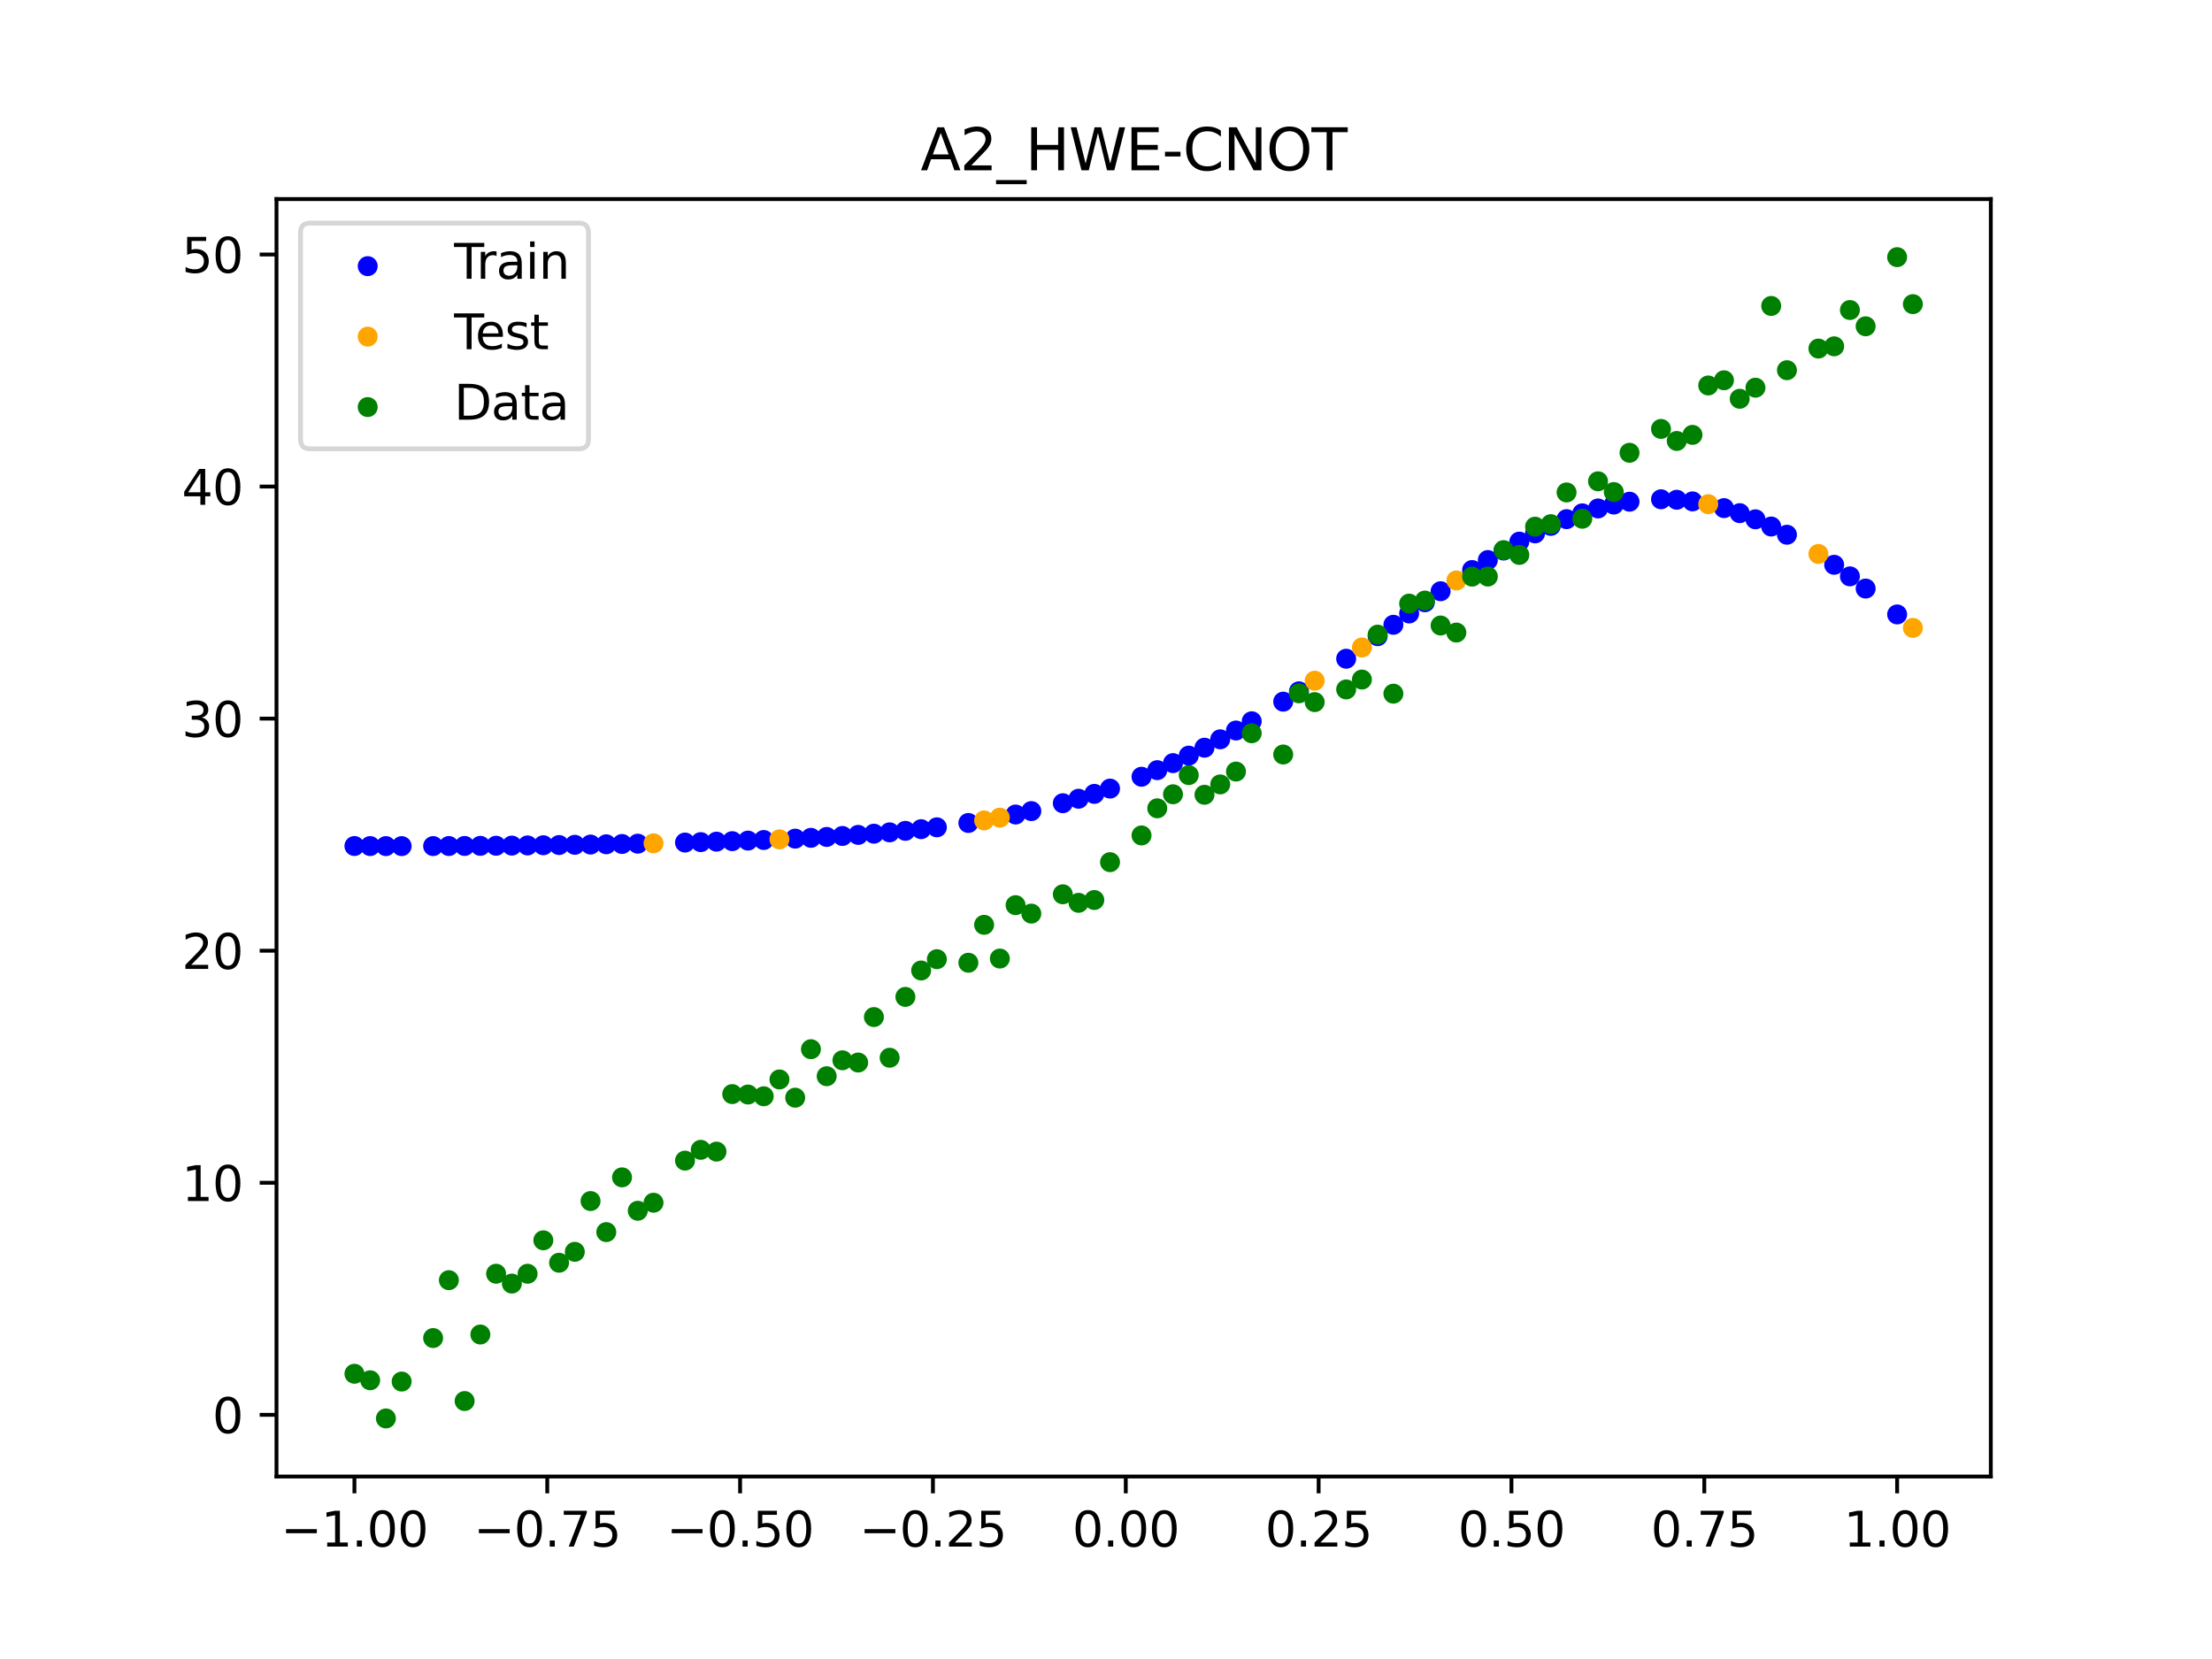 <?xml version="1.0" encoding="utf-8" standalone="no"?>
<!DOCTYPE svg PUBLIC "-//W3C//DTD SVG 1.1//EN"
  "http://www.w3.org/Graphics/SVG/1.1/DTD/svg11.dtd">
<svg xmlns:xlink="http://www.w3.org/1999/xlink" width="460.8pt" height="345.6pt" viewBox="0 0 460.8 345.6" xmlns="http://www.w3.org/2000/svg" version="1.1">
 <defs>
  <style type="text/css">*{stroke-linejoin: round; stroke-linecap: butt}</style>
 </defs>
 <g id="figure_1">
  <g id="patch_1">
   <path d="M 0 345.6 
L 460.8 345.6 
L 460.8 0 
L 0 0 
z
" style="fill: #ffffff"/>
  </g>
  <g id="axes_1">
   <g id="patch_2">
    <path d="M 57.6 307.584 
L 414.72 307.584 
L 414.72 41.472 
L 57.6 41.472 
z
" style="fill: #ffffff"/>
   </g>
   <g id="PathCollection_1">
    <defs>
     <path id="mc5e11f92ef" d="M 0 1.581 
C 0.419 1.581 0.822 1.415 1.118 1.118 
C 1.415 0.822 1.581 0.419 1.581 0 
C 1.581 -0.419 1.415 -0.822 1.118 -1.118 
C 0.822 -1.415 0.419 -1.581 0 -1.581 
C -0.419 -1.581 -0.822 -1.415 -1.118 -1.118 
C -1.415 -0.822 -1.581 -0.419 -1.581 0 
C -1.581 0.419 -1.415 0.822 -1.118 1.118 
C -0.822 1.415 -0.419 1.581 0 1.581 
z
" style="stroke: #0000ff"/>
    </defs>
    <g clip-path="url(#pb73e1f1d19)">
     <use xlink:href="#mc5e11f92ef" x="145.978" y="175.43" style="fill: #0000ff; stroke: #0000ff"/>
     <use xlink:href="#mc5e11f92ef" x="323.062" y="109.548" style="fill: #0000ff; stroke: #0000ff"/>
     <use xlink:href="#mc5e11f92ef" x="267.314" y="146.168" style="fill: #0000ff; stroke: #0000ff"/>
     <use xlink:href="#mc5e11f92ef" x="270.593" y="144.017" style="fill: #0000ff; stroke: #0000ff"/>
     <use xlink:href="#mc5e11f92ef" x="329.621" y="106.937" style="fill: #0000ff; stroke: #0000ff"/>
     <use xlink:href="#mc5e11f92ef" x="221.403" y="167.327" style="fill: #0000ff; stroke: #0000ff"/>
     <use xlink:href="#mc5e11f92ef" x="260.755" y="150.255" style="fill: #0000ff; stroke: #0000ff"/>
     <use xlink:href="#mc5e11f92ef" x="385.37" y="120.067" style="fill: #0000ff; stroke: #0000ff"/>
     <use xlink:href="#mc5e11f92ef" x="237.8" y="161.81" style="fill: #0000ff; stroke: #0000ff"/>
     <use xlink:href="#mc5e11f92ef" x="313.224" y="114.689" style="fill: #0000ff; stroke: #0000ff"/>
     <use xlink:href="#mc5e11f92ef" x="336.18" y="105.107" style="fill: #0000ff; stroke: #0000ff"/>
     <use xlink:href="#mc5e11f92ef" x="254.196" y="154.013" style="fill: #0000ff; stroke: #0000ff"/>
     <use xlink:href="#mc5e11f92ef" x="349.297" y="104.108" style="fill: #0000ff; stroke: #0000ff"/>
     <use xlink:href="#mc5e11f92ef" x="182.051" y="173.671" style="fill: #0000ff; stroke: #0000ff"/>
     <use xlink:href="#mc5e11f92ef" x="250.917" y="155.759" style="fill: #0000ff; stroke: #0000ff"/>
     <use xlink:href="#mc5e11f92ef" x="280.431" y="137.226" style="fill: #0000ff; stroke: #0000ff"/>
     <use xlink:href="#mc5e11f92ef" x="103.347" y="176.182" style="fill: #0000ff; stroke: #0000ff"/>
     <use xlink:href="#mc5e11f92ef" x="126.302" y="175.88" style="fill: #0000ff; stroke: #0000ff"/>
     <use xlink:href="#mc5e11f92ef" x="123.023" y="175.937" style="fill: #0000ff; stroke: #0000ff"/>
     <use xlink:href="#mc5e11f92ef" x="116.464" y="176.036" style="fill: #0000ff; stroke: #0000ff"/>
     <use xlink:href="#mc5e11f92ef" x="306.666" y="118.75" style="fill: #0000ff; stroke: #0000ff"/>
     <use xlink:href="#mc5e11f92ef" x="211.565" y="169.677" style="fill: #0000ff; stroke: #0000ff"/>
     <use xlink:href="#mc5e11f92ef" x="155.816" y="175.113" style="fill: #0000ff; stroke: #0000ff"/>
     <use xlink:href="#mc5e11f92ef" x="77.112" y="176.251" style="fill: #0000ff; stroke: #0000ff"/>
     <use xlink:href="#mc5e11f92ef" x="244.358" y="158.972" style="fill: #0000ff; stroke: #0000ff"/>
     <use xlink:href="#mc5e11f92ef" x="362.415" y="106.9" style="fill: #0000ff; stroke: #0000ff"/>
     <use xlink:href="#mc5e11f92ef" x="382.091" y="117.657" style="fill: #0000ff; stroke: #0000ff"/>
     <use xlink:href="#mc5e11f92ef" x="96.788" y="176.227" style="fill: #0000ff; stroke: #0000ff"/>
     <use xlink:href="#mc5e11f92ef" x="201.727" y="171.439" style="fill: #0000ff; stroke: #0000ff"/>
     <use xlink:href="#mc5e11f92ef" x="119.743" y="175.989" style="fill: #0000ff; stroke: #0000ff"/>
     <use xlink:href="#mc5e11f92ef" x="149.258" y="175.332" style="fill: #0000ff; stroke: #0000ff"/>
     <use xlink:href="#mc5e11f92ef" x="300.107" y="123.164" style="fill: #0000ff; stroke: #0000ff"/>
     <use xlink:href="#mc5e11f92ef" x="293.548" y="127.797" style="fill: #0000ff; stroke: #0000ff"/>
     <use xlink:href="#mc5e11f92ef" x="231.241" y="164.278" style="fill: #0000ff; stroke: #0000ff"/>
     <use xlink:href="#mc5e11f92ef" x="109.905" y="176.118" style="fill: #0000ff; stroke: #0000ff"/>
     <use xlink:href="#mc5e11f92ef" x="165.654" y="174.701" style="fill: #0000ff; stroke: #0000ff"/>
     <use xlink:href="#mc5e11f92ef" x="319.783" y="111.113" style="fill: #0000ff; stroke: #0000ff"/>
     <use xlink:href="#mc5e11f92ef" x="368.973" y="109.684" style="fill: #0000ff; stroke: #0000ff"/>
     <use xlink:href="#mc5e11f92ef" x="316.504" y="112.832" style="fill: #0000ff; stroke: #0000ff"/>
     <use xlink:href="#mc5e11f92ef" x="257.476" y="152.177" style="fill: #0000ff; stroke: #0000ff"/>
     <use xlink:href="#mc5e11f92ef" x="172.213" y="174.351" style="fill: #0000ff; stroke: #0000ff"/>
     <use xlink:href="#mc5e11f92ef" x="346.018" y="104.008" style="fill: #0000ff; stroke: #0000ff"/>
     <use xlink:href="#mc5e11f92ef" x="80.391" y="176.258" style="fill: #0000ff; stroke: #0000ff"/>
     <use xlink:href="#mc5e11f92ef" x="372.253" y="111.396" style="fill: #0000ff; stroke: #0000ff"/>
     <use xlink:href="#mc5e11f92ef" x="168.934" y="174.535" style="fill: #0000ff; stroke: #0000ff"/>
     <use xlink:href="#mc5e11f92ef" x="195.168" y="172.346" style="fill: #0000ff; stroke: #0000ff"/>
     <use xlink:href="#mc5e11f92ef" x="152.537" y="175.227" style="fill: #0000ff; stroke: #0000ff"/>
     <use xlink:href="#mc5e11f92ef" x="73.833" y="176.239" style="fill: #0000ff; stroke: #0000ff"/>
     <use xlink:href="#mc5e11f92ef" x="290.269" y="130.156" style="fill: #0000ff; stroke: #0000ff"/>
     <use xlink:href="#mc5e11f92ef" x="175.492" y="174.148" style="fill: #0000ff; stroke: #0000ff"/>
     <use xlink:href="#mc5e11f92ef" x="241.079" y="160.438" style="fill: #0000ff; stroke: #0000ff"/>
     <use xlink:href="#mc5e11f92ef" x="296.828" y="125.461" style="fill: #0000ff; stroke: #0000ff"/>
     <use xlink:href="#mc5e11f92ef" x="227.962" y="165.378" style="fill: #0000ff; stroke: #0000ff"/>
     <use xlink:href="#mc5e11f92ef" x="395.208" y="127.996" style="fill: #0000ff; stroke: #0000ff"/>
     <use xlink:href="#mc5e11f92ef" x="178.772" y="173.923" style="fill: #0000ff; stroke: #0000ff"/>
     <use xlink:href="#mc5e11f92ef" x="142.699" y="175.519" style="fill: #0000ff; stroke: #0000ff"/>
     <use xlink:href="#mc5e11f92ef" x="132.861" y="175.752" style="fill: #0000ff; stroke: #0000ff"/>
     <use xlink:href="#mc5e11f92ef" x="188.61" y="173.08" style="fill: #0000ff; stroke: #0000ff"/>
     <use xlink:href="#mc5e11f92ef" x="100.067" y="176.206" style="fill: #0000ff; stroke: #0000ff"/>
     <use xlink:href="#mc5e11f92ef" x="359.135" y="105.847" style="fill: #0000ff; stroke: #0000ff"/>
     <use xlink:href="#mc5e11f92ef" x="214.844" y="168.965" style="fill: #0000ff; stroke: #0000ff"/>
     <use xlink:href="#mc5e11f92ef" x="365.694" y="108.182" style="fill: #0000ff; stroke: #0000ff"/>
     <use xlink:href="#mc5e11f92ef" x="90.229" y="176.253" style="fill: #0000ff; stroke: #0000ff"/>
     <use xlink:href="#mc5e11f92ef" x="352.577" y="104.448" style="fill: #0000ff; stroke: #0000ff"/>
     <use xlink:href="#mc5e11f92ef" x="129.581" y="175.818" style="fill: #0000ff; stroke: #0000ff"/>
     <use xlink:href="#mc5e11f92ef" x="339.459" y="104.513" style="fill: #0000ff; stroke: #0000ff"/>
     <use xlink:href="#mc5e11f92ef" x="185.33" y="173.392" style="fill: #0000ff; stroke: #0000ff"/>
     <use xlink:href="#mc5e11f92ef" x="326.342" y="108.151" style="fill: #0000ff; stroke: #0000ff"/>
     <use xlink:href="#mc5e11f92ef" x="388.649" y="122.606" style="fill: #0000ff; stroke: #0000ff"/>
     <use xlink:href="#mc5e11f92ef" x="159.096" y="174.988" style="fill: #0000ff; stroke: #0000ff"/>
     <use xlink:href="#mc5e11f92ef" x="83.671" y="176.261" style="fill: #0000ff; stroke: #0000ff"/>
     <use xlink:href="#mc5e11f92ef" x="224.682" y="166.394" style="fill: #0000ff; stroke: #0000ff"/>
     <use xlink:href="#mc5e11f92ef" x="113.185" y="176.08" style="fill: #0000ff; stroke: #0000ff"/>
     <use xlink:href="#mc5e11f92ef" x="93.509" y="176.242" style="fill: #0000ff; stroke: #0000ff"/>
     <use xlink:href="#mc5e11f92ef" x="106.626" y="176.152" style="fill: #0000ff; stroke: #0000ff"/>
     <use xlink:href="#mc5e11f92ef" x="247.638" y="157.412" style="fill: #0000ff; stroke: #0000ff"/>
     <use xlink:href="#mc5e11f92ef" x="309.945" y="116.667" style="fill: #0000ff; stroke: #0000ff"/>
     <use xlink:href="#mc5e11f92ef" x="286.99" y="132.524" style="fill: #0000ff; stroke: #0000ff"/>
     <use xlink:href="#mc5e11f92ef" x="191.889" y="172.733" style="fill: #0000ff; stroke: #0000ff"/>
     <use xlink:href="#mc5e11f92ef" x="332.9" y="105.919" style="fill: #0000ff; stroke: #0000ff"/>
    </g>
   </g>
   <g id="PathCollection_2">
    <defs>
     <path id="m4db183c8a1" d="M 0 1.581 
C 0.419 1.581 0.822 1.415 1.118 1.118 
C 1.415 0.822 1.581 0.419 1.581 0 
C 1.581 -0.419 1.415 -0.822 1.118 -1.118 
C 0.822 -1.415 0.419 -1.581 0 -1.581 
C -0.419 -1.581 -0.822 -1.415 -1.118 -1.118 
C -1.415 -0.822 -1.581 -0.419 -1.581 0 
C -1.581 0.419 -1.415 0.822 -1.118 1.118 
C -0.822 1.415 -0.419 1.581 0 1.581 
z
" style="stroke: #ffa500"/>
    </defs>
    <g clip-path="url(#pb73e1f1d19)">
     <use xlink:href="#m4db183c8a1" x="205.006" y="170.909" style="fill: #ffa500; stroke: #ffa500"/>
     <use xlink:href="#m4db183c8a1" x="162.375" y="174.851" style="fill: #ffa500; stroke: #ffa500"/>
     <use xlink:href="#m4db183c8a1" x="208.286" y="170.323" style="fill: #ffa500; stroke: #ffa500"/>
     <use xlink:href="#m4db183c8a1" x="283.71" y="134.885" style="fill: #ffa500; stroke: #ffa500"/>
     <use xlink:href="#m4db183c8a1" x="378.811" y="115.398" style="fill: #ffa500; stroke: #ffa500"/>
     <use xlink:href="#m4db183c8a1" x="136.14" y="175.68" style="fill: #ffa500; stroke: #ffa500"/>
     <use xlink:href="#m4db183c8a1" x="355.856" y="105.028" style="fill: #ffa500; stroke: #ffa500"/>
     <use xlink:href="#m4db183c8a1" x="273.872" y="141.803" style="fill: #ffa500; stroke: #ffa500"/>
     <use xlink:href="#m4db183c8a1" x="303.386" y="120.921" style="fill: #ffa500; stroke: #ffa500"/>
     <use xlink:href="#m4db183c8a1" x="398.487" y="130.803" style="fill: #ffa500; stroke: #ffa500"/>
    </g>
   </g>
   <g id="PathCollection_3">
    <defs>
     <path id="m5596837441" d="M 0 1.581 
C 0.419 1.581 0.822 1.415 1.118 1.118 
C 1.415 0.822 1.581 0.419 1.581 0 
C 1.581 -0.419 1.415 -0.822 1.118 -1.118 
C 0.822 -1.415 0.419 -1.581 0 -1.581 
C -0.419 -1.581 -0.822 -1.415 -1.118 -1.118 
C -1.415 -0.822 -1.581 -0.419 -1.581 0 
C -1.581 0.419 -1.415 0.822 -1.118 1.118 
C -0.822 1.415 -0.419 1.581 0 1.581 
z
" style="stroke: #008000"/>
    </defs>
    <g clip-path="url(#pb73e1f1d19)">
     <use xlink:href="#m5596837441" x="145.978" y="239.529" style="fill: #008000; stroke: #008000"/>
     <use xlink:href="#m5596837441" x="323.062" y="109.191" style="fill: #008000; stroke: #008000"/>
     <use xlink:href="#m5596837441" x="267.314" y="157.174" style="fill: #008000; stroke: #008000"/>
     <use xlink:href="#m5596837441" x="270.593" y="144.432" style="fill: #008000; stroke: #008000"/>
     <use xlink:href="#m5596837441" x="329.621" y="108.064" style="fill: #008000; stroke: #008000"/>
     <use xlink:href="#m5596837441" x="221.403" y="186.297" style="fill: #008000; stroke: #008000"/>
     <use xlink:href="#m5596837441" x="260.755" y="152.753" style="fill: #008000; stroke: #008000"/>
     <use xlink:href="#m5596837441" x="385.37" y="64.585" style="fill: #008000; stroke: #008000"/>
     <use xlink:href="#m5596837441" x="237.8" y="174.037" style="fill: #008000; stroke: #008000"/>
     <use xlink:href="#m5596837441" x="313.224" y="114.603" style="fill: #008000; stroke: #008000"/>
     <use xlink:href="#m5596837441" x="336.18" y="102.499" style="fill: #008000; stroke: #008000"/>
     <use xlink:href="#m5596837441" x="254.196" y="163.405" style="fill: #008000; stroke: #008000"/>
     <use xlink:href="#m5596837441" x="349.297" y="91.859" style="fill: #008000; stroke: #008000"/>
     <use xlink:href="#m5596837441" x="182.051" y="211.87" style="fill: #008000; stroke: #008000"/>
     <use xlink:href="#m5596837441" x="250.917" y="165.566" style="fill: #008000; stroke: #008000"/>
     <use xlink:href="#m5596837441" x="280.431" y="143.622" style="fill: #008000; stroke: #008000"/>
     <use xlink:href="#m5596837441" x="103.347" y="265.342" style="fill: #008000; stroke: #008000"/>
     <use xlink:href="#m5596837441" x="126.302" y="256.668" style="fill: #008000; stroke: #008000"/>
     <use xlink:href="#m5596837441" x="123.023" y="250.202" style="fill: #008000; stroke: #008000"/>
     <use xlink:href="#m5596837441" x="116.464" y="263.053" style="fill: #008000; stroke: #008000"/>
     <use xlink:href="#m5596837441" x="306.666" y="120.12" style="fill: #008000; stroke: #008000"/>
     <use xlink:href="#m5596837441" x="211.565" y="188.561" style="fill: #008000; stroke: #008000"/>
     <use xlink:href="#m5596837441" x="155.816" y="228.009" style="fill: #008000; stroke: #008000"/>
     <use xlink:href="#m5596837441" x="77.112" y="287.537" style="fill: #008000; stroke: #008000"/>
     <use xlink:href="#m5596837441" x="244.358" y="165.462" style="fill: #008000; stroke: #008000"/>
     <use xlink:href="#m5596837441" x="362.415" y="83.074" style="fill: #008000; stroke: #008000"/>
     <use xlink:href="#m5596837441" x="382.091" y="72.145" style="fill: #008000; stroke: #008000"/>
     <use xlink:href="#m5596837441" x="96.788" y="291.863" style="fill: #008000; stroke: #008000"/>
     <use xlink:href="#m5596837441" x="201.727" y="200.555" style="fill: #008000; stroke: #008000"/>
     <use xlink:href="#m5596837441" x="119.743" y="260.777" style="fill: #008000; stroke: #008000"/>
     <use xlink:href="#m5596837441" x="149.258" y="239.901" style="fill: #008000; stroke: #008000"/>
     <use xlink:href="#m5596837441" x="300.107" y="130.306" style="fill: #008000; stroke: #008000"/>
     <use xlink:href="#m5596837441" x="293.548" y="125.746" style="fill: #008000; stroke: #008000"/>
     <use xlink:href="#m5596837441" x="231.241" y="179.605" style="fill: #008000; stroke: #008000"/>
     <use xlink:href="#m5596837441" x="109.905" y="265.348" style="fill: #008000; stroke: #008000"/>
     <use xlink:href="#m5596837441" x="165.654" y="228.669" style="fill: #008000; stroke: #008000"/>
     <use xlink:href="#m5596837441" x="319.783" y="109.715" style="fill: #008000; stroke: #008000"/>
     <use xlink:href="#m5596837441" x="368.973" y="63.734" style="fill: #008000; stroke: #008000"/>
     <use xlink:href="#m5596837441" x="316.504" y="115.599" style="fill: #008000; stroke: #008000"/>
     <use xlink:href="#m5596837441" x="257.476" y="160.733" style="fill: #008000; stroke: #008000"/>
     <use xlink:href="#m5596837441" x="172.213" y="224.194" style="fill: #008000; stroke: #008000"/>
     <use xlink:href="#m5596837441" x="346.018" y="89.354" style="fill: #008000; stroke: #008000"/>
     <use xlink:href="#m5596837441" x="80.391" y="295.488" style="fill: #008000; stroke: #008000"/>
     <use xlink:href="#m5596837441" x="372.253" y="77.119" style="fill: #008000; stroke: #008000"/>
     <use xlink:href="#m5596837441" x="168.934" y="218.569" style="fill: #008000; stroke: #008000"/>
     <use xlink:href="#m5596837441" x="195.168" y="199.815" style="fill: #008000; stroke: #008000"/>
     <use xlink:href="#m5596837441" x="152.537" y="227.917" style="fill: #008000; stroke: #008000"/>
     <use xlink:href="#m5596837441" x="73.833" y="286.179" style="fill: #008000; stroke: #008000"/>
     <use xlink:href="#m5596837441" x="290.269" y="144.503" style="fill: #008000; stroke: #008000"/>
     <use xlink:href="#m5596837441" x="175.492" y="220.878" style="fill: #008000; stroke: #008000"/>
     <use xlink:href="#m5596837441" x="241.079" y="168.385" style="fill: #008000; stroke: #008000"/>
     <use xlink:href="#m5596837441" x="296.828" y="125.107" style="fill: #008000; stroke: #008000"/>
     <use xlink:href="#m5596837441" x="227.962" y="187.489" style="fill: #008000; stroke: #008000"/>
     <use xlink:href="#m5596837441" x="395.208" y="53.568" style="fill: #008000; stroke: #008000"/>
     <use xlink:href="#m5596837441" x="178.772" y="221.344" style="fill: #008000; stroke: #008000"/>
     <use xlink:href="#m5596837441" x="142.699" y="241.781" style="fill: #008000; stroke: #008000"/>
     <use xlink:href="#m5596837441" x="132.861" y="252.224" style="fill: #008000; stroke: #008000"/>
     <use xlink:href="#m5596837441" x="188.61" y="207.669" style="fill: #008000; stroke: #008000"/>
     <use xlink:href="#m5596837441" x="100.067" y="278.004" style="fill: #008000; stroke: #008000"/>
     <use xlink:href="#m5596837441" x="359.135" y="79.219" style="fill: #008000; stroke: #008000"/>
     <use xlink:href="#m5596837441" x="214.844" y="190.32" style="fill: #008000; stroke: #008000"/>
     <use xlink:href="#m5596837441" x="365.694" y="80.761" style="fill: #008000; stroke: #008000"/>
     <use xlink:href="#m5596837441" x="90.229" y="278.74" style="fill: #008000; stroke: #008000"/>
     <use xlink:href="#m5596837441" x="352.577" y="90.59" style="fill: #008000; stroke: #008000"/>
     <use xlink:href="#m5596837441" x="129.581" y="245.264" style="fill: #008000; stroke: #008000"/>
     <use xlink:href="#m5596837441" x="339.459" y="94.322" style="fill: #008000; stroke: #008000"/>
     <use xlink:href="#m5596837441" x="185.33" y="220.345" style="fill: #008000; stroke: #008000"/>
     <use xlink:href="#m5596837441" x="326.342" y="102.583" style="fill: #008000; stroke: #008000"/>
     <use xlink:href="#m5596837441" x="388.649" y="67.974" style="fill: #008000; stroke: #008000"/>
     <use xlink:href="#m5596837441" x="159.096" y="228.374" style="fill: #008000; stroke: #008000"/>
     <use xlink:href="#m5596837441" x="83.671" y="287.805" style="fill: #008000; stroke: #008000"/>
     <use xlink:href="#m5596837441" x="224.682" y="188.075" style="fill: #008000; stroke: #008000"/>
     <use xlink:href="#m5596837441" x="113.185" y="258.379" style="fill: #008000; stroke: #008000"/>
     <use xlink:href="#m5596837441" x="93.509" y="266.684" style="fill: #008000; stroke: #008000"/>
     <use xlink:href="#m5596837441" x="106.626" y="267.392" style="fill: #008000; stroke: #008000"/>
     <use xlink:href="#m5596837441" x="247.638" y="161.47" style="fill: #008000; stroke: #008000"/>
     <use xlink:href="#m5596837441" x="309.945" y="120.107" style="fill: #008000; stroke: #008000"/>
     <use xlink:href="#m5596837441" x="286.99" y="132.208" style="fill: #008000; stroke: #008000"/>
     <use xlink:href="#m5596837441" x="191.889" y="202.171" style="fill: #008000; stroke: #008000"/>
     <use xlink:href="#m5596837441" x="332.9" y="100.262" style="fill: #008000; stroke: #008000"/>
    </g>
   </g>
   <g id="PathCollection_4">
    <g clip-path="url(#pb73e1f1d19)">
     <use xlink:href="#m5596837441" x="205.006" y="192.657" style="fill: #008000; stroke: #008000"/>
     <use xlink:href="#m5596837441" x="162.375" y="224.867" style="fill: #008000; stroke: #008000"/>
     <use xlink:href="#m5596837441" x="208.286" y="199.684" style="fill: #008000; stroke: #008000"/>
     <use xlink:href="#m5596837441" x="283.71" y="141.563" style="fill: #008000; stroke: #008000"/>
     <use xlink:href="#m5596837441" x="378.811" y="72.613" style="fill: #008000; stroke: #008000"/>
     <use xlink:href="#m5596837441" x="136.14" y="250.548" style="fill: #008000; stroke: #008000"/>
     <use xlink:href="#m5596837441" x="355.856" y="80.3" style="fill: #008000; stroke: #008000"/>
     <use xlink:href="#m5596837441" x="273.872" y="146.262" style="fill: #008000; stroke: #008000"/>
     <use xlink:href="#m5596837441" x="303.386" y="131.774" style="fill: #008000; stroke: #008000"/>
     <use xlink:href="#m5596837441" x="398.487" y="63.357" style="fill: #008000; stroke: #008000"/>
    </g>
   </g>
   <g id="matplotlib.axis_1">
    <g id="xtick_1">
     <g id="line2d_1">
      <defs>
       <path id="m4e45b497bc" d="M 0 0 
L 0 3.5 
" style="stroke: #000000; stroke-width: 0.8"/>
      </defs>
      <g>
       <use xlink:href="#m4e45b497bc" x="73.833" y="307.584" style="stroke: #000000; stroke-width: 0.8"/>
      </g>
     </g>
     <g id="text_1">
      <!-- −1.00 -->
      <g transform="translate(58.51 322.182) scale(0.1 -0.1)">
       <defs>
        <path id="DejaVuSans-2212" d="M 678 2272 
L 4684 2272 
L 4684 1741 
L 678 1741 
L 678 2272 
z
" transform="scale(0.016)"/>
        <path id="DejaVuSans-31" d="M 794 531 
L 1825 531 
L 1825 4091 
L 703 3866 
L 703 4441 
L 1819 4666 
L 2450 4666 
L 2450 531 
L 3481 531 
L 3481 0 
L 794 0 
L 794 531 
z
" transform="scale(0.016)"/>
        <path id="DejaVuSans-2e" d="M 684 794 
L 1344 794 
L 1344 0 
L 684 0 
L 684 794 
z
" transform="scale(0.016)"/>
        <path id="DejaVuSans-30" d="M 2034 4250 
Q 1547 4250 1301 3770 
Q 1056 3291 1056 2328 
Q 1056 1369 1301 889 
Q 1547 409 2034 409 
Q 2525 409 2770 889 
Q 3016 1369 3016 2328 
Q 3016 3291 2770 3770 
Q 2525 4250 2034 4250 
z
M 2034 4750 
Q 2819 4750 3233 4129 
Q 3647 3509 3647 2328 
Q 3647 1150 3233 529 
Q 2819 -91 2034 -91 
Q 1250 -91 836 529 
Q 422 1150 422 2328 
Q 422 3509 836 4129 
Q 1250 4750 2034 4750 
z
" transform="scale(0.016)"/>
       </defs>
       <use xlink:href="#DejaVuSans-2212"/>
       <use xlink:href="#DejaVuSans-31" x="83.789"/>
       <use xlink:href="#DejaVuSans-2e" x="147.412"/>
       <use xlink:href="#DejaVuSans-30" x="179.199"/>
       <use xlink:href="#DejaVuSans-30" x="242.822"/>
      </g>
     </g>
    </g>
    <g id="xtick_2">
     <g id="line2d_2">
      <g>
       <use xlink:href="#m4e45b497bc" x="114.005" y="307.584" style="stroke: #000000; stroke-width: 0.8"/>
      </g>
     </g>
     <g id="text_2">
      <!-- −0.75 -->
      <g transform="translate(98.682 322.182) scale(0.1 -0.1)">
       <defs>
        <path id="DejaVuSans-37" d="M 525 4666 
L 3525 4666 
L 3525 4397 
L 1831 0 
L 1172 0 
L 2766 4134 
L 525 4134 
L 525 4666 
z
" transform="scale(0.016)"/>
        <path id="DejaVuSans-35" d="M 691 4666 
L 3169 4666 
L 3169 4134 
L 1269 4134 
L 1269 2991 
Q 1406 3038 1543 3061 
Q 1681 3084 1819 3084 
Q 2600 3084 3056 2656 
Q 3513 2228 3513 1497 
Q 3513 744 3044 326 
Q 2575 -91 1722 -91 
Q 1428 -91 1123 -41 
Q 819 9 494 109 
L 494 744 
Q 775 591 1075 516 
Q 1375 441 1709 441 
Q 2250 441 2565 725 
Q 2881 1009 2881 1497 
Q 2881 1984 2565 2268 
Q 2250 2553 1709 2553 
Q 1456 2553 1204 2497 
Q 953 2441 691 2322 
L 691 4666 
z
" transform="scale(0.016)"/>
       </defs>
       <use xlink:href="#DejaVuSans-2212"/>
       <use xlink:href="#DejaVuSans-30" x="83.789"/>
       <use xlink:href="#DejaVuSans-2e" x="147.412"/>
       <use xlink:href="#DejaVuSans-37" x="179.199"/>
       <use xlink:href="#DejaVuSans-35" x="242.822"/>
      </g>
     </g>
    </g>
    <g id="xtick_3">
     <g id="line2d_3">
      <g>
       <use xlink:href="#m4e45b497bc" x="154.177" y="307.584" style="stroke: #000000; stroke-width: 0.8"/>
      </g>
     </g>
     <g id="text_3">
      <!-- −0.50 -->
      <g transform="translate(138.854 322.182) scale(0.1 -0.1)">
       <use xlink:href="#DejaVuSans-2212"/>
       <use xlink:href="#DejaVuSans-30" x="83.789"/>
       <use xlink:href="#DejaVuSans-2e" x="147.412"/>
       <use xlink:href="#DejaVuSans-35" x="179.199"/>
       <use xlink:href="#DejaVuSans-30" x="242.822"/>
      </g>
     </g>
    </g>
    <g id="xtick_4">
     <g id="line2d_4">
      <g>
       <use xlink:href="#m4e45b497bc" x="194.348" y="307.584" style="stroke: #000000; stroke-width: 0.8"/>
      </g>
     </g>
     <g id="text_4">
      <!-- −0.25 -->
      <g transform="translate(179.026 322.182) scale(0.1 -0.1)">
       <defs>
        <path id="DejaVuSans-32" d="M 1228 531 
L 3431 531 
L 3431 0 
L 469 0 
L 469 531 
Q 828 903 1448 1529 
Q 2069 2156 2228 2338 
Q 2531 2678 2651 2914 
Q 2772 3150 2772 3378 
Q 2772 3750 2511 3984 
Q 2250 4219 1831 4219 
Q 1534 4219 1204 4116 
Q 875 4013 500 3803 
L 500 4441 
Q 881 4594 1212 4672 
Q 1544 4750 1819 4750 
Q 2544 4750 2975 4387 
Q 3406 4025 3406 3419 
Q 3406 3131 3298 2873 
Q 3191 2616 2906 2266 
Q 2828 2175 2409 1742 
Q 1991 1309 1228 531 
z
" transform="scale(0.016)"/>
       </defs>
       <use xlink:href="#DejaVuSans-2212"/>
       <use xlink:href="#DejaVuSans-30" x="83.789"/>
       <use xlink:href="#DejaVuSans-2e" x="147.412"/>
       <use xlink:href="#DejaVuSans-32" x="179.199"/>
       <use xlink:href="#DejaVuSans-35" x="242.822"/>
      </g>
     </g>
    </g>
    <g id="xtick_5">
     <g id="line2d_5">
      <g>
       <use xlink:href="#m4e45b497bc" x="234.52" y="307.584" style="stroke: #000000; stroke-width: 0.8"/>
      </g>
     </g>
     <g id="text_5">
      <!-- 0.00 -->
      <g transform="translate(223.388 322.182) scale(0.1 -0.1)">
       <use xlink:href="#DejaVuSans-30"/>
       <use xlink:href="#DejaVuSans-2e" x="63.623"/>
       <use xlink:href="#DejaVuSans-30" x="95.41"/>
       <use xlink:href="#DejaVuSans-30" x="159.033"/>
      </g>
     </g>
    </g>
    <g id="xtick_6">
     <g id="line2d_6">
      <g>
       <use xlink:href="#m4e45b497bc" x="274.692" y="307.584" style="stroke: #000000; stroke-width: 0.8"/>
      </g>
     </g>
     <g id="text_6">
      <!-- 0.25 -->
      <g transform="translate(263.559 322.182) scale(0.1 -0.1)">
       <use xlink:href="#DejaVuSans-30"/>
       <use xlink:href="#DejaVuSans-2e" x="63.623"/>
       <use xlink:href="#DejaVuSans-32" x="95.41"/>
       <use xlink:href="#DejaVuSans-35" x="159.033"/>
      </g>
     </g>
    </g>
    <g id="xtick_7">
     <g id="line2d_7">
      <g>
       <use xlink:href="#m4e45b497bc" x="314.864" y="307.584" style="stroke: #000000; stroke-width: 0.8"/>
      </g>
     </g>
     <g id="text_7">
      <!-- 0.50 -->
      <g transform="translate(303.731 322.182) scale(0.1 -0.1)">
       <use xlink:href="#DejaVuSans-30"/>
       <use xlink:href="#DejaVuSans-2e" x="63.623"/>
       <use xlink:href="#DejaVuSans-35" x="95.41"/>
       <use xlink:href="#DejaVuSans-30" x="159.033"/>
      </g>
     </g>
    </g>
    <g id="xtick_8">
     <g id="line2d_8">
      <g>
       <use xlink:href="#m4e45b497bc" x="355.036" y="307.584" style="stroke: #000000; stroke-width: 0.8"/>
      </g>
     </g>
     <g id="text_8">
      <!-- 0.75 -->
      <g transform="translate(343.903 322.182) scale(0.1 -0.1)">
       <use xlink:href="#DejaVuSans-30"/>
       <use xlink:href="#DejaVuSans-2e" x="63.623"/>
       <use xlink:href="#DejaVuSans-37" x="95.41"/>
       <use xlink:href="#DejaVuSans-35" x="159.033"/>
      </g>
     </g>
    </g>
    <g id="xtick_9">
     <g id="line2d_9">
      <g>
       <use xlink:href="#m4e45b497bc" x="395.208" y="307.584" style="stroke: #000000; stroke-width: 0.8"/>
      </g>
     </g>
     <g id="text_9">
      <!-- 1.00 -->
      <g transform="translate(384.075 322.182) scale(0.1 -0.1)">
       <use xlink:href="#DejaVuSans-31"/>
       <use xlink:href="#DejaVuSans-2e" x="63.623"/>
       <use xlink:href="#DejaVuSans-30" x="95.41"/>
       <use xlink:href="#DejaVuSans-30" x="159.033"/>
      </g>
     </g>
    </g>
   </g>
   <g id="matplotlib.axis_2">
    <g id="ytick_1">
     <g id="line2d_10">
      <defs>
       <path id="m94254213db" d="M 0 0 
L -3.5 0 
" style="stroke: #000000; stroke-width: 0.8"/>
      </defs>
      <g>
       <use xlink:href="#m94254213db" x="57.6" y="294.735" style="stroke: #000000; stroke-width: 0.8"/>
      </g>
     </g>
     <g id="text_10">
      <!-- 0 -->
      <g transform="translate(44.237 298.534) scale(0.1 -0.1)">
       <use xlink:href="#DejaVuSans-30"/>
      </g>
     </g>
    </g>
    <g id="ytick_2">
     <g id="line2d_11">
      <g>
       <use xlink:href="#m94254213db" x="57.6" y="246.391" style="stroke: #000000; stroke-width: 0.8"/>
      </g>
     </g>
     <g id="text_11">
      <!-- 10 -->
      <g transform="translate(37.875 250.19) scale(0.1 -0.1)">
       <use xlink:href="#DejaVuSans-31"/>
       <use xlink:href="#DejaVuSans-30" x="63.623"/>
      </g>
     </g>
    </g>
    <g id="ytick_3">
     <g id="line2d_12">
      <g>
       <use xlink:href="#m94254213db" x="57.6" y="198.047" style="stroke: #000000; stroke-width: 0.8"/>
      </g>
     </g>
     <g id="text_12">
      <!-- 20 -->
      <g transform="translate(37.875 201.846) scale(0.1 -0.1)">
       <use xlink:href="#DejaVuSans-32"/>
       <use xlink:href="#DejaVuSans-30" x="63.623"/>
      </g>
     </g>
    </g>
    <g id="ytick_4">
     <g id="line2d_13">
      <g>
       <use xlink:href="#m94254213db" x="57.6" y="149.702" style="stroke: #000000; stroke-width: 0.8"/>
      </g>
     </g>
     <g id="text_13">
      <!-- 30 -->
      <g transform="translate(37.875 153.502) scale(0.1 -0.1)">
       <defs>
        <path id="DejaVuSans-33" d="M 2597 2516 
Q 3050 2419 3304 2112 
Q 3559 1806 3559 1356 
Q 3559 666 3084 287 
Q 2609 -91 1734 -91 
Q 1441 -91 1130 -33 
Q 819 25 488 141 
L 488 750 
Q 750 597 1062 519 
Q 1375 441 1716 441 
Q 2309 441 2620 675 
Q 2931 909 2931 1356 
Q 2931 1769 2642 2001 
Q 2353 2234 1838 2234 
L 1294 2234 
L 1294 2753 
L 1863 2753 
Q 2328 2753 2575 2939 
Q 2822 3125 2822 3475 
Q 2822 3834 2567 4026 
Q 2313 4219 1838 4219 
Q 1578 4219 1281 4162 
Q 984 4106 628 3988 
L 628 4550 
Q 988 4650 1302 4700 
Q 1616 4750 1894 4750 
Q 2613 4750 3031 4423 
Q 3450 4097 3450 3541 
Q 3450 3153 3228 2886 
Q 3006 2619 2597 2516 
z
" transform="scale(0.016)"/>
       </defs>
       <use xlink:href="#DejaVuSans-33"/>
       <use xlink:href="#DejaVuSans-30" x="63.623"/>
      </g>
     </g>
    </g>
    <g id="ytick_5">
     <g id="line2d_14">
      <g>
       <use xlink:href="#m94254213db" x="57.6" y="101.358" style="stroke: #000000; stroke-width: 0.8"/>
      </g>
     </g>
     <g id="text_14">
      <!-- 40 -->
      <g transform="translate(37.875 105.157) scale(0.1 -0.1)">
       <defs>
        <path id="DejaVuSans-34" d="M 2419 4116 
L 825 1625 
L 2419 1625 
L 2419 4116 
z
M 2253 4666 
L 3047 4666 
L 3047 1625 
L 3713 1625 
L 3713 1100 
L 3047 1100 
L 3047 0 
L 2419 0 
L 2419 1100 
L 313 1100 
L 313 1709 
L 2253 4666 
z
" transform="scale(0.016)"/>
       </defs>
       <use xlink:href="#DejaVuSans-34"/>
       <use xlink:href="#DejaVuSans-30" x="63.623"/>
      </g>
     </g>
    </g>
    <g id="ytick_6">
     <g id="line2d_15">
      <g>
       <use xlink:href="#m94254213db" x="57.6" y="53.014" style="stroke: #000000; stroke-width: 0.8"/>
      </g>
     </g>
     <g id="text_15">
      <!-- 50 -->
      <g transform="translate(37.875 56.813) scale(0.1 -0.1)">
       <use xlink:href="#DejaVuSans-35"/>
       <use xlink:href="#DejaVuSans-30" x="63.623"/>
      </g>
     </g>
    </g>
   </g>
   <g id="patch_3">
    <path d="M 57.6 307.584 
L 57.6 41.472 
" style="fill: none; stroke: #000000; stroke-width: 0.8; stroke-linejoin: miter; stroke-linecap: square"/>
   </g>
   <g id="patch_4">
    <path d="M 414.72 307.584 
L 414.72 41.472 
" style="fill: none; stroke: #000000; stroke-width: 0.8; stroke-linejoin: miter; stroke-linecap: square"/>
   </g>
   <g id="patch_5">
    <path d="M 57.6 307.584 
L 414.72 307.584 
" style="fill: none; stroke: #000000; stroke-width: 0.8; stroke-linejoin: miter; stroke-linecap: square"/>
   </g>
   <g id="patch_6">
    <path d="M 57.6 41.472 
L 414.72 41.472 
" style="fill: none; stroke: #000000; stroke-width: 0.8; stroke-linejoin: miter; stroke-linecap: square"/>
   </g>
   <g id="text_16">
    <!-- A2_HWE-CNOT -->
    <g transform="translate(191.771 35.472) scale(0.12 -0.12)">
     <defs>
      <path id="DejaVuSans-41" d="M 2188 4044 
L 1331 1722 
L 3047 1722 
L 2188 4044 
z
M 1831 4666 
L 2547 4666 
L 4325 0 
L 3669 0 
L 3244 1197 
L 1141 1197 
L 716 0 
L 50 0 
L 1831 4666 
z
" transform="scale(0.016)"/>
      <path id="DejaVuSans-5f" d="M 3263 -1063 
L 3263 -1509 
L -63 -1509 
L -63 -1063 
L 3263 -1063 
z
" transform="scale(0.016)"/>
      <path id="DejaVuSans-48" d="M 628 4666 
L 1259 4666 
L 1259 2753 
L 3553 2753 
L 3553 4666 
L 4184 4666 
L 4184 0 
L 3553 0 
L 3553 2222 
L 1259 2222 
L 1259 0 
L 628 0 
L 628 4666 
z
" transform="scale(0.016)"/>
      <path id="DejaVuSans-57" d="M 213 4666 
L 850 4666 
L 1831 722 
L 2809 4666 
L 3519 4666 
L 4500 722 
L 5478 4666 
L 6119 4666 
L 4947 0 
L 4153 0 
L 3169 4050 
L 2175 0 
L 1381 0 
L 213 4666 
z
" transform="scale(0.016)"/>
      <path id="DejaVuSans-45" d="M 628 4666 
L 3578 4666 
L 3578 4134 
L 1259 4134 
L 1259 2753 
L 3481 2753 
L 3481 2222 
L 1259 2222 
L 1259 531 
L 3634 531 
L 3634 0 
L 628 0 
L 628 4666 
z
" transform="scale(0.016)"/>
      <path id="DejaVuSans-2d" d="M 313 2009 
L 1997 2009 
L 1997 1497 
L 313 1497 
L 313 2009 
z
" transform="scale(0.016)"/>
      <path id="DejaVuSans-43" d="M 4122 4306 
L 4122 3641 
Q 3803 3938 3442 4084 
Q 3081 4231 2675 4231 
Q 1875 4231 1450 3742 
Q 1025 3253 1025 2328 
Q 1025 1406 1450 917 
Q 1875 428 2675 428 
Q 3081 428 3442 575 
Q 3803 722 4122 1019 
L 4122 359 
Q 3791 134 3420 21 
Q 3050 -91 2638 -91 
Q 1578 -91 968 557 
Q 359 1206 359 2328 
Q 359 3453 968 4101 
Q 1578 4750 2638 4750 
Q 3056 4750 3426 4639 
Q 3797 4528 4122 4306 
z
" transform="scale(0.016)"/>
      <path id="DejaVuSans-4e" d="M 628 4666 
L 1478 4666 
L 3547 763 
L 3547 4666 
L 4159 4666 
L 4159 0 
L 3309 0 
L 1241 3903 
L 1241 0 
L 628 0 
L 628 4666 
z
" transform="scale(0.016)"/>
      <path id="DejaVuSans-4f" d="M 2522 4238 
Q 1834 4238 1429 3725 
Q 1025 3213 1025 2328 
Q 1025 1447 1429 934 
Q 1834 422 2522 422 
Q 3209 422 3611 934 
Q 4013 1447 4013 2328 
Q 4013 3213 3611 3725 
Q 3209 4238 2522 4238 
z
M 2522 4750 
Q 3503 4750 4090 4092 
Q 4678 3434 4678 2328 
Q 4678 1225 4090 567 
Q 3503 -91 2522 -91 
Q 1538 -91 948 565 
Q 359 1222 359 2328 
Q 359 3434 948 4092 
Q 1538 4750 2522 4750 
z
" transform="scale(0.016)"/>
      <path id="DejaVuSans-54" d="M -19 4666 
L 3928 4666 
L 3928 4134 
L 2272 4134 
L 2272 0 
L 1638 0 
L 1638 4134 
L -19 4134 
L -19 4666 
z
" transform="scale(0.016)"/>
     </defs>
     <use xlink:href="#DejaVuSans-41"/>
     <use xlink:href="#DejaVuSans-32" x="68.408"/>
     <use xlink:href="#DejaVuSans-5f" x="132.031"/>
     <use xlink:href="#DejaVuSans-48" x="182.031"/>
     <use xlink:href="#DejaVuSans-57" x="257.227"/>
     <use xlink:href="#DejaVuSans-45" x="356.104"/>
     <use xlink:href="#DejaVuSans-2d" x="419.287"/>
     <use xlink:href="#DejaVuSans-43" x="455.371"/>
     <use xlink:href="#DejaVuSans-4e" x="525.195"/>
     <use xlink:href="#DejaVuSans-4f" x="600"/>
     <use xlink:href="#DejaVuSans-54" x="678.711"/>
    </g>
   </g>
   <g id="legend_1">
    <g id="patch_7">
     <path d="M 64.6 93.506 
L 120.588 93.506 
Q 122.588 93.506 122.588 91.506 
L 122.588 48.472 
Q 122.588 46.472 120.588 46.472 
L 64.6 46.472 
Q 62.6 46.472 62.6 48.472 
L 62.6 91.506 
Q 62.6 93.506 64.6 93.506 
z
" style="fill: #ffffff; opacity: 0.8; stroke: #cccccc; stroke-linejoin: miter"/>
    </g>
    <g id="PathCollection_5">
     <g>
      <use xlink:href="#mc5e11f92ef" x="76.6" y="55.445" style="fill: #0000ff; stroke: #0000ff"/>
     </g>
    </g>
    <g id="text_17">
     <!-- Train -->
     <g transform="translate(94.6 58.07) scale(0.1 -0.1)">
      <defs>
       <path id="DejaVuSans-72" d="M 2631 2963 
Q 2534 3019 2420 3045 
Q 2306 3072 2169 3072 
Q 1681 3072 1420 2755 
Q 1159 2438 1159 1844 
L 1159 0 
L 581 0 
L 581 3500 
L 1159 3500 
L 1159 2956 
Q 1341 3275 1631 3429 
Q 1922 3584 2338 3584 
Q 2397 3584 2469 3576 
Q 2541 3569 2628 3553 
L 2631 2963 
z
" transform="scale(0.016)"/>
       <path id="DejaVuSans-61" d="M 2194 1759 
Q 1497 1759 1228 1600 
Q 959 1441 959 1056 
Q 959 750 1161 570 
Q 1363 391 1709 391 
Q 2188 391 2477 730 
Q 2766 1069 2766 1631 
L 2766 1759 
L 2194 1759 
z
M 3341 1997 
L 3341 0 
L 2766 0 
L 2766 531 
Q 2569 213 2275 61 
Q 1981 -91 1556 -91 
Q 1019 -91 701 211 
Q 384 513 384 1019 
Q 384 1609 779 1909 
Q 1175 2209 1959 2209 
L 2766 2209 
L 2766 2266 
Q 2766 2663 2505 2880 
Q 2244 3097 1772 3097 
Q 1472 3097 1187 3025 
Q 903 2953 641 2809 
L 641 3341 
Q 956 3463 1253 3523 
Q 1550 3584 1831 3584 
Q 2591 3584 2966 3190 
Q 3341 2797 3341 1997 
z
" transform="scale(0.016)"/>
       <path id="DejaVuSans-69" d="M 603 3500 
L 1178 3500 
L 1178 0 
L 603 0 
L 603 3500 
z
M 603 4863 
L 1178 4863 
L 1178 4134 
L 603 4134 
L 603 4863 
z
" transform="scale(0.016)"/>
       <path id="DejaVuSans-6e" d="M 3513 2113 
L 3513 0 
L 2938 0 
L 2938 2094 
Q 2938 2591 2744 2837 
Q 2550 3084 2163 3084 
Q 1697 3084 1428 2787 
Q 1159 2491 1159 1978 
L 1159 0 
L 581 0 
L 581 3500 
L 1159 3500 
L 1159 2956 
Q 1366 3272 1645 3428 
Q 1925 3584 2291 3584 
Q 2894 3584 3203 3211 
Q 3513 2838 3513 2113 
z
" transform="scale(0.016)"/>
      </defs>
      <use xlink:href="#DejaVuSans-54"/>
      <use xlink:href="#DejaVuSans-72" x="46.334"/>
      <use xlink:href="#DejaVuSans-61" x="87.447"/>
      <use xlink:href="#DejaVuSans-69" x="148.727"/>
      <use xlink:href="#DejaVuSans-6e" x="176.51"/>
     </g>
    </g>
    <g id="PathCollection_6">
     <g>
      <use xlink:href="#m4db183c8a1" x="76.6" y="70.124" style="fill: #ffa500; stroke: #ffa500"/>
     </g>
    </g>
    <g id="text_18">
     <!-- Test -->
     <g transform="translate(94.6 72.749) scale(0.1 -0.1)">
      <defs>
       <path id="DejaVuSans-65" d="M 3597 1894 
L 3597 1613 
L 953 1613 
Q 991 1019 1311 708 
Q 1631 397 2203 397 
Q 2534 397 2845 478 
Q 3156 559 3463 722 
L 3463 178 
Q 3153 47 2828 -22 
Q 2503 -91 2169 -91 
Q 1331 -91 842 396 
Q 353 884 353 1716 
Q 353 2575 817 3079 
Q 1281 3584 2069 3584 
Q 2775 3584 3186 3129 
Q 3597 2675 3597 1894 
z
M 3022 2063 
Q 3016 2534 2758 2815 
Q 2500 3097 2075 3097 
Q 1594 3097 1305 2825 
Q 1016 2553 972 2059 
L 3022 2063 
z
" transform="scale(0.016)"/>
       <path id="DejaVuSans-73" d="M 2834 3397 
L 2834 2853 
Q 2591 2978 2328 3040 
Q 2066 3103 1784 3103 
Q 1356 3103 1142 2972 
Q 928 2841 928 2578 
Q 928 2378 1081 2264 
Q 1234 2150 1697 2047 
L 1894 2003 
Q 2506 1872 2764 1633 
Q 3022 1394 3022 966 
Q 3022 478 2636 193 
Q 2250 -91 1575 -91 
Q 1294 -91 989 -36 
Q 684 19 347 128 
L 347 722 
Q 666 556 975 473 
Q 1284 391 1588 391 
Q 1994 391 2212 530 
Q 2431 669 2431 922 
Q 2431 1156 2273 1281 
Q 2116 1406 1581 1522 
L 1381 1569 
Q 847 1681 609 1914 
Q 372 2147 372 2553 
Q 372 3047 722 3315 
Q 1072 3584 1716 3584 
Q 2034 3584 2315 3537 
Q 2597 3491 2834 3397 
z
" transform="scale(0.016)"/>
       <path id="DejaVuSans-74" d="M 1172 4494 
L 1172 3500 
L 2356 3500 
L 2356 3053 
L 1172 3053 
L 1172 1153 
Q 1172 725 1289 603 
Q 1406 481 1766 481 
L 2356 481 
L 2356 0 
L 1766 0 
Q 1100 0 847 248 
Q 594 497 594 1153 
L 594 3053 
L 172 3053 
L 172 3500 
L 594 3500 
L 594 4494 
L 1172 4494 
z
" transform="scale(0.016)"/>
      </defs>
      <use xlink:href="#DejaVuSans-54"/>
      <use xlink:href="#DejaVuSans-65" x="44.084"/>
      <use xlink:href="#DejaVuSans-73" x="105.607"/>
      <use xlink:href="#DejaVuSans-74" x="157.707"/>
     </g>
    </g>
    <g id="PathCollection_7">
     <g>
      <use xlink:href="#m5596837441" x="76.6" y="84.802" style="fill: #008000; stroke: #008000"/>
     </g>
    </g>
    <g id="text_19">
     <!-- Data -->
     <g transform="translate(94.6 87.427) scale(0.1 -0.1)">
      <defs>
       <path id="DejaVuSans-44" d="M 1259 4147 
L 1259 519 
L 2022 519 
Q 2988 519 3436 956 
Q 3884 1394 3884 2338 
Q 3884 3275 3436 3711 
Q 2988 4147 2022 4147 
L 1259 4147 
z
M 628 4666 
L 1925 4666 
Q 3281 4666 3915 4102 
Q 4550 3538 4550 2338 
Q 4550 1131 3912 565 
Q 3275 0 1925 0 
L 628 0 
L 628 4666 
z
" transform="scale(0.016)"/>
      </defs>
      <use xlink:href="#DejaVuSans-44"/>
      <use xlink:href="#DejaVuSans-61" x="77.002"/>
      <use xlink:href="#DejaVuSans-74" x="138.281"/>
      <use xlink:href="#DejaVuSans-61" x="177.49"/>
     </g>
    </g>
   </g>
  </g>
 </g>
 <defs>
  <clipPath id="pb73e1f1d19">
   <rect x="57.6" y="41.472" width="357.12" height="266.112"/>
  </clipPath>
 </defs>
</svg>
